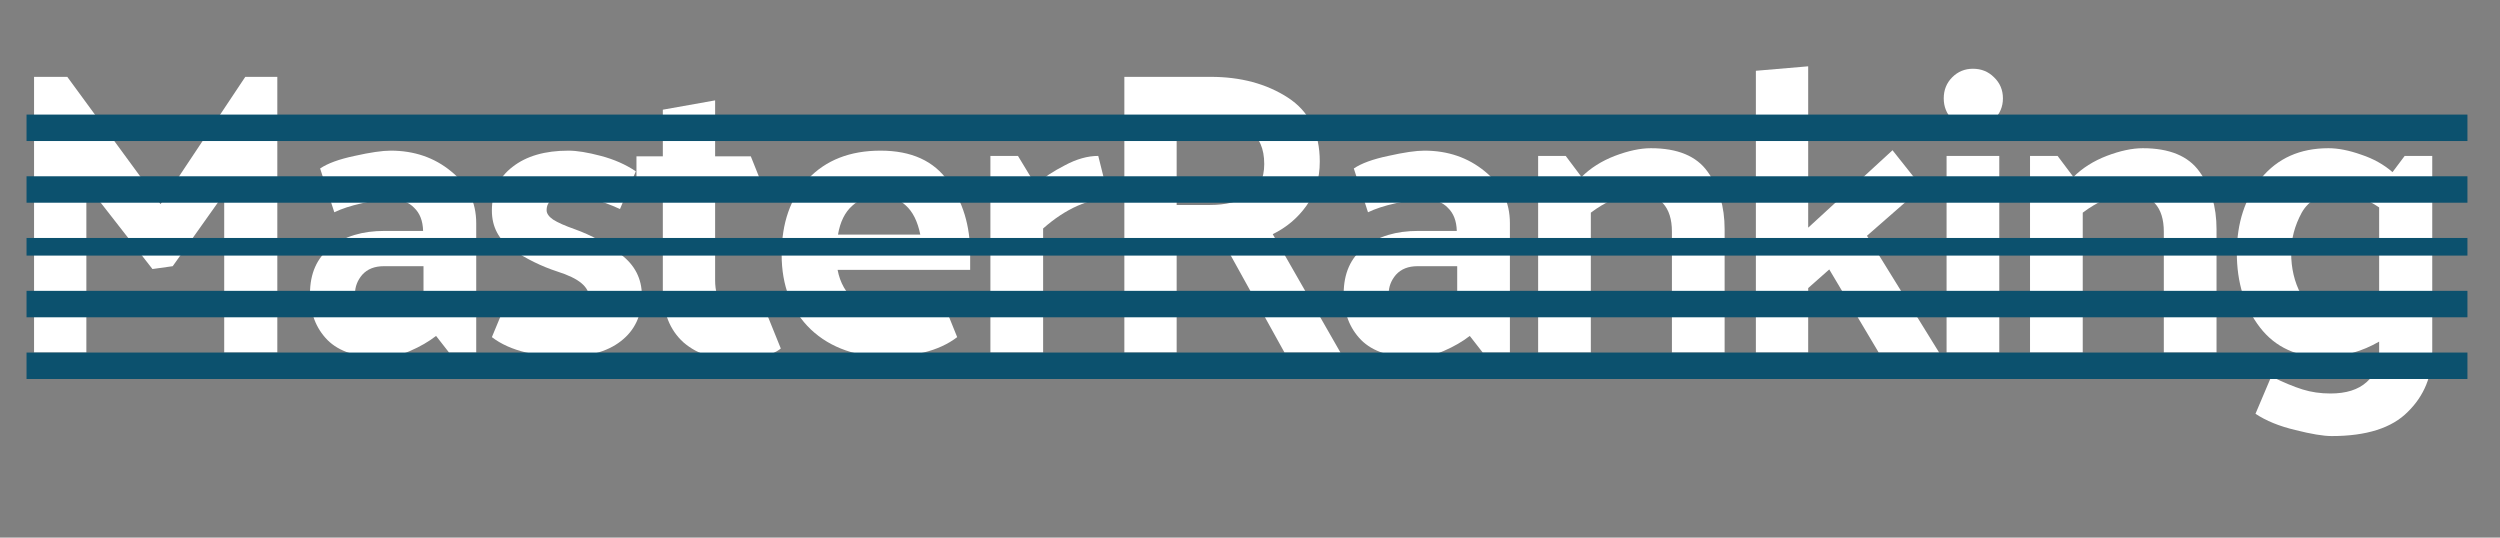 <svg width="186" height="40" viewBox="0 0 186 40" fill="none" xmlns="http://www.w3.org/2000/svg">
<rect x="0" y="0" width="186" height="40" fill="#808080" stroke="none"/>
<path d="M11.342 20.016L6.425 13.711V26.23H2.534V5.718H5.007L11.945 15.19L18.249 5.718H20.632V26.23H16.681V14.405L12.85 19.805L11.342 20.016Z" fill="white"/>
<path d="M26.412 21.856C26.412 22.278 26.582 22.66 26.924 23.002C27.266 23.324 27.719 23.485 28.282 23.485C28.825 23.485 29.368 23.364 29.911 23.123C30.474 22.881 31.007 22.519 31.509 22.037V19.805H28.553C27.869 19.805 27.337 20.016 26.954 20.438C26.593 20.86 26.412 21.333 26.412 21.856ZM28.342 26.591C26.552 26.591 25.225 26.159 24.36 25.294C23.496 24.41 23.063 23.263 23.063 21.856C23.063 20.348 23.576 19.191 24.602 18.387C25.627 17.582 26.965 17.18 28.614 17.18H31.479C31.459 16.436 31.238 15.863 30.816 15.461C30.413 15.039 29.85 14.828 29.126 14.828C28.443 14.828 27.699 14.928 26.894 15.129C26.09 15.31 25.416 15.531 24.873 15.793L23.817 12.535C24.381 12.153 25.235 11.841 26.381 11.6C27.548 11.339 28.443 11.208 29.066 11.208C30.816 11.208 32.314 11.721 33.56 12.746C34.807 13.752 35.431 15.039 35.431 16.607V26.23H33.41L32.444 24.993C31.901 25.415 31.258 25.787 30.514 26.109C29.79 26.431 29.066 26.591 28.342 26.591Z" fill="white"/>
<path d="M46.127 15.552C45.424 15.23 44.77 14.988 44.167 14.828C43.564 14.647 42.92 14.556 42.236 14.556C41.734 14.556 41.342 14.657 41.06 14.858C40.798 15.039 40.668 15.3 40.668 15.642C40.668 15.883 40.829 16.114 41.15 16.336C41.492 16.557 42.035 16.798 42.779 17.06C44.006 17.502 45.142 18.125 46.188 18.93C47.233 19.714 47.756 20.74 47.756 22.007C47.756 23.454 47.233 24.581 46.188 25.385C45.162 26.189 43.654 26.591 41.663 26.591C41.04 26.591 40.205 26.471 39.16 26.23C38.134 25.988 37.279 25.606 36.596 25.083L37.772 22.248C38.476 22.57 39.15 22.821 39.793 23.002C40.457 23.163 41.06 23.243 41.603 23.243C42.327 23.243 42.88 23.143 43.262 22.942C43.644 22.741 43.835 22.479 43.835 22.157C43.835 21.755 43.644 21.393 43.262 21.072C42.88 20.75 42.277 20.458 41.452 20.197C40.286 19.815 39.18 19.272 38.134 18.568C37.108 17.844 36.596 16.879 36.596 15.672C36.596 14.285 37.108 13.199 38.134 12.414C39.16 11.61 40.547 11.208 42.297 11.208C42.92 11.208 43.724 11.339 44.71 11.6C45.695 11.861 46.56 12.243 47.304 12.746L46.127 15.552Z" fill="white"/>
<path d="M58.092 25.928C57.77 26.189 57.307 26.4 56.704 26.561C56.121 26.742 55.598 26.833 55.136 26.833C53.326 26.833 51.898 26.38 50.852 25.475C49.827 24.55 49.314 23.243 49.314 21.554V14.647H47.353V11.63H49.314V8.161L53.205 7.468V11.63H55.86L57.066 14.647H53.205V20.86C53.205 21.625 53.386 22.258 53.748 22.761C54.11 23.243 54.643 23.485 55.347 23.485C55.608 23.485 55.87 23.454 56.131 23.394C56.392 23.334 56.664 23.233 56.946 23.093L58.092 25.928Z" fill="white"/>
<path d="M66.329 26.591C63.795 26.591 61.794 25.898 60.326 24.51C58.878 23.123 58.154 21.262 58.154 18.93C58.154 16.597 58.808 14.727 60.115 13.319C61.442 11.912 63.242 11.208 65.514 11.208C67.807 11.208 69.486 11.972 70.552 13.5C71.638 15.008 72.18 16.798 72.18 18.869V20.076H62.317C62.498 21.041 62.94 21.816 63.644 22.399C64.348 22.962 65.273 23.243 66.419 23.243C67.083 23.243 67.676 23.163 68.199 23.002C68.742 22.821 69.365 22.57 70.069 22.248L71.215 25.083C70.531 25.606 69.697 25.988 68.712 26.23C67.746 26.471 66.952 26.591 66.329 26.591ZM68.47 17.452C68.269 16.466 67.907 15.742 67.384 15.28C66.862 14.797 66.208 14.556 65.424 14.556C64.619 14.556 63.946 14.807 63.403 15.31C62.86 15.793 62.508 16.507 62.347 17.452H68.47Z" fill="white"/>
<path d="M81.71 11.6L82.494 14.737C81.831 14.737 81.056 14.928 80.171 15.31C79.307 15.692 78.452 16.255 77.608 16.999V26.23H73.686V11.6H75.737L77.034 13.742C77.638 13.219 78.372 12.736 79.236 12.294C80.101 11.831 80.926 11.6 81.71 11.6Z" fill="white"/>
<path d="M89.957 8.976H87.543V15.25H90.017C91.183 15.25 92.148 15.019 92.913 14.556C93.677 14.073 94.059 13.289 94.059 12.203C94.059 11.057 93.697 10.233 92.973 9.73C92.249 9.227 91.244 8.976 89.957 8.976ZM95.567 26.23L91.224 18.387C91.002 18.407 90.771 18.427 90.53 18.447C90.288 18.447 90.047 18.447 89.806 18.447H87.543V26.23H83.652V5.718H90.077C92.309 5.718 94.22 6.231 95.808 7.256C97.397 8.282 98.191 9.871 98.191 12.022C98.191 13.289 97.86 14.385 97.196 15.31C96.552 16.215 95.718 16.919 94.692 17.422L99.73 26.23H95.567Z" fill="white"/>
<path d="M103.318 21.856C103.318 22.278 103.489 22.66 103.831 23.002C104.172 23.324 104.625 23.485 105.188 23.485C105.731 23.485 106.274 23.364 106.817 23.123C107.38 22.881 107.913 22.519 108.416 22.037V19.805H105.459C104.776 19.805 104.243 20.016 103.861 20.438C103.499 20.86 103.318 21.333 103.318 21.856ZM105.248 26.591C103.459 26.591 102.131 26.159 101.267 25.294C100.402 24.41 99.97 23.263 99.97 21.856C99.97 20.348 100.482 19.191 101.508 18.387C102.534 17.582 103.871 17.18 105.52 17.18H108.385C108.365 16.436 108.144 15.863 107.722 15.461C107.32 15.039 106.757 14.828 106.033 14.828C105.349 14.828 104.605 14.928 103.8 15.129C102.996 15.31 102.322 15.531 101.779 15.793L100.724 12.535C101.287 12.153 102.141 11.841 103.288 11.6C104.454 11.339 105.349 11.208 105.972 11.208C107.722 11.208 109.22 11.721 110.467 12.746C111.713 13.752 112.337 15.039 112.337 16.607V26.23H110.316L109.351 24.993C108.808 25.415 108.164 25.787 107.42 26.109C106.696 26.431 105.972 26.591 105.248 26.591Z" fill="white"/>
<path d="M117.665 13.168C118.328 12.505 119.153 11.982 120.138 11.6C121.143 11.218 122.038 11.027 122.823 11.027C124.813 11.027 126.221 11.61 127.046 12.776C127.89 13.943 128.312 15.37 128.312 17.06V26.23H124.391V17.241C124.391 16.316 124.17 15.612 123.728 15.129C123.285 14.626 122.642 14.375 121.797 14.375C121.234 14.375 120.641 14.526 120.017 14.828C119.414 15.109 118.861 15.441 118.358 15.823V26.23H114.437V11.6H116.488L117.665 13.168Z" fill="white"/>
<path d="M134.529 4.934V16.939L140.803 11.178L143.005 13.953L138.902 17.542L144.272 26.23H139.777L136.097 20.046L134.529 21.433V26.23H130.637V5.266L134.529 4.934Z" fill="white"/>
<path d="M146.785 5.115C147.409 5.115 147.932 5.326 148.354 5.748C148.796 6.17 149.018 6.693 149.018 7.317C149.018 7.94 148.796 8.463 148.354 8.885C147.932 9.308 147.409 9.519 146.785 9.519C146.182 9.519 145.669 9.308 145.247 8.885C144.825 8.463 144.614 7.94 144.614 7.317C144.614 6.693 144.825 6.17 145.247 5.748C145.669 5.326 146.182 5.115 146.785 5.115ZM148.746 11.6V26.23H144.825V11.6H148.746Z" fill="white"/>
<path d="M154.262 13.168C154.925 12.505 155.75 11.982 156.735 11.6C157.741 11.218 158.636 11.027 159.42 11.027C161.411 11.027 162.818 11.61 163.643 12.776C164.487 13.943 164.91 15.37 164.91 17.06V26.23H160.988V17.241C160.988 16.316 160.767 15.612 160.325 15.129C159.882 14.626 159.239 14.375 158.394 14.375C157.831 14.375 157.238 14.526 156.615 14.828C156.011 15.109 155.458 15.441 154.956 15.823V26.23H151.034V11.6H153.085L154.262 13.168Z" fill="white"/>
<path d="M174.112 14.375C172.745 14.375 171.789 14.858 171.247 15.823C170.724 16.788 170.462 17.784 170.462 18.809C170.462 19.955 170.704 20.981 171.186 21.886C171.669 22.791 172.644 23.243 174.112 23.243C174.575 23.243 175.057 23.143 175.56 22.942C176.083 22.72 176.565 22.469 177.008 22.188V15.431C176.565 15.129 176.083 14.878 175.56 14.677C175.057 14.476 174.575 14.375 174.112 14.375ZM180.959 11.6V26.199C180.959 27.969 180.356 29.447 179.149 30.633C177.963 31.84 176.073 32.443 173.479 32.443C172.855 32.443 171.95 32.292 170.764 31.991C169.577 31.709 168.592 31.307 167.808 30.784L168.984 28.009C169.889 28.452 170.663 28.773 171.307 28.974C171.95 29.175 172.644 29.276 173.388 29.276C174.555 29.276 175.449 28.994 176.073 28.431C176.696 27.889 177.008 27.134 177.008 26.169V25.415C176.384 25.777 175.721 26.059 175.017 26.26C174.313 26.481 173.66 26.591 173.056 26.591C170.925 26.591 169.286 25.847 168.14 24.359C166.993 22.871 166.42 21.021 166.42 18.809C166.42 16.597 167.024 14.747 168.23 13.259C169.457 11.771 171.126 11.027 173.237 11.027C173.961 11.027 174.776 11.188 175.681 11.509C176.586 11.811 177.36 12.243 178.003 12.807L178.908 11.6H180.959Z" fill="white"/>
<path d="M1.974 8.525H183.577V10.492H1.974V8.525Z" fill="#0C516E"/>
<path d="M1.974 13.115H183.577V15.082H1.974V13.115Z" fill="#0C516E"/>
<path d="M1.974 17.705H183.577V19.016H1.974V17.705Z" fill="#0C516E"/>
<path d="M1.974 21.639H183.577V23.607H1.974V21.639Z" fill="#0C516E"/>
<path d="M1.974 26.23H183.577V28.197H1.974V26.23Z" fill="#0C516E"/>
</svg>

